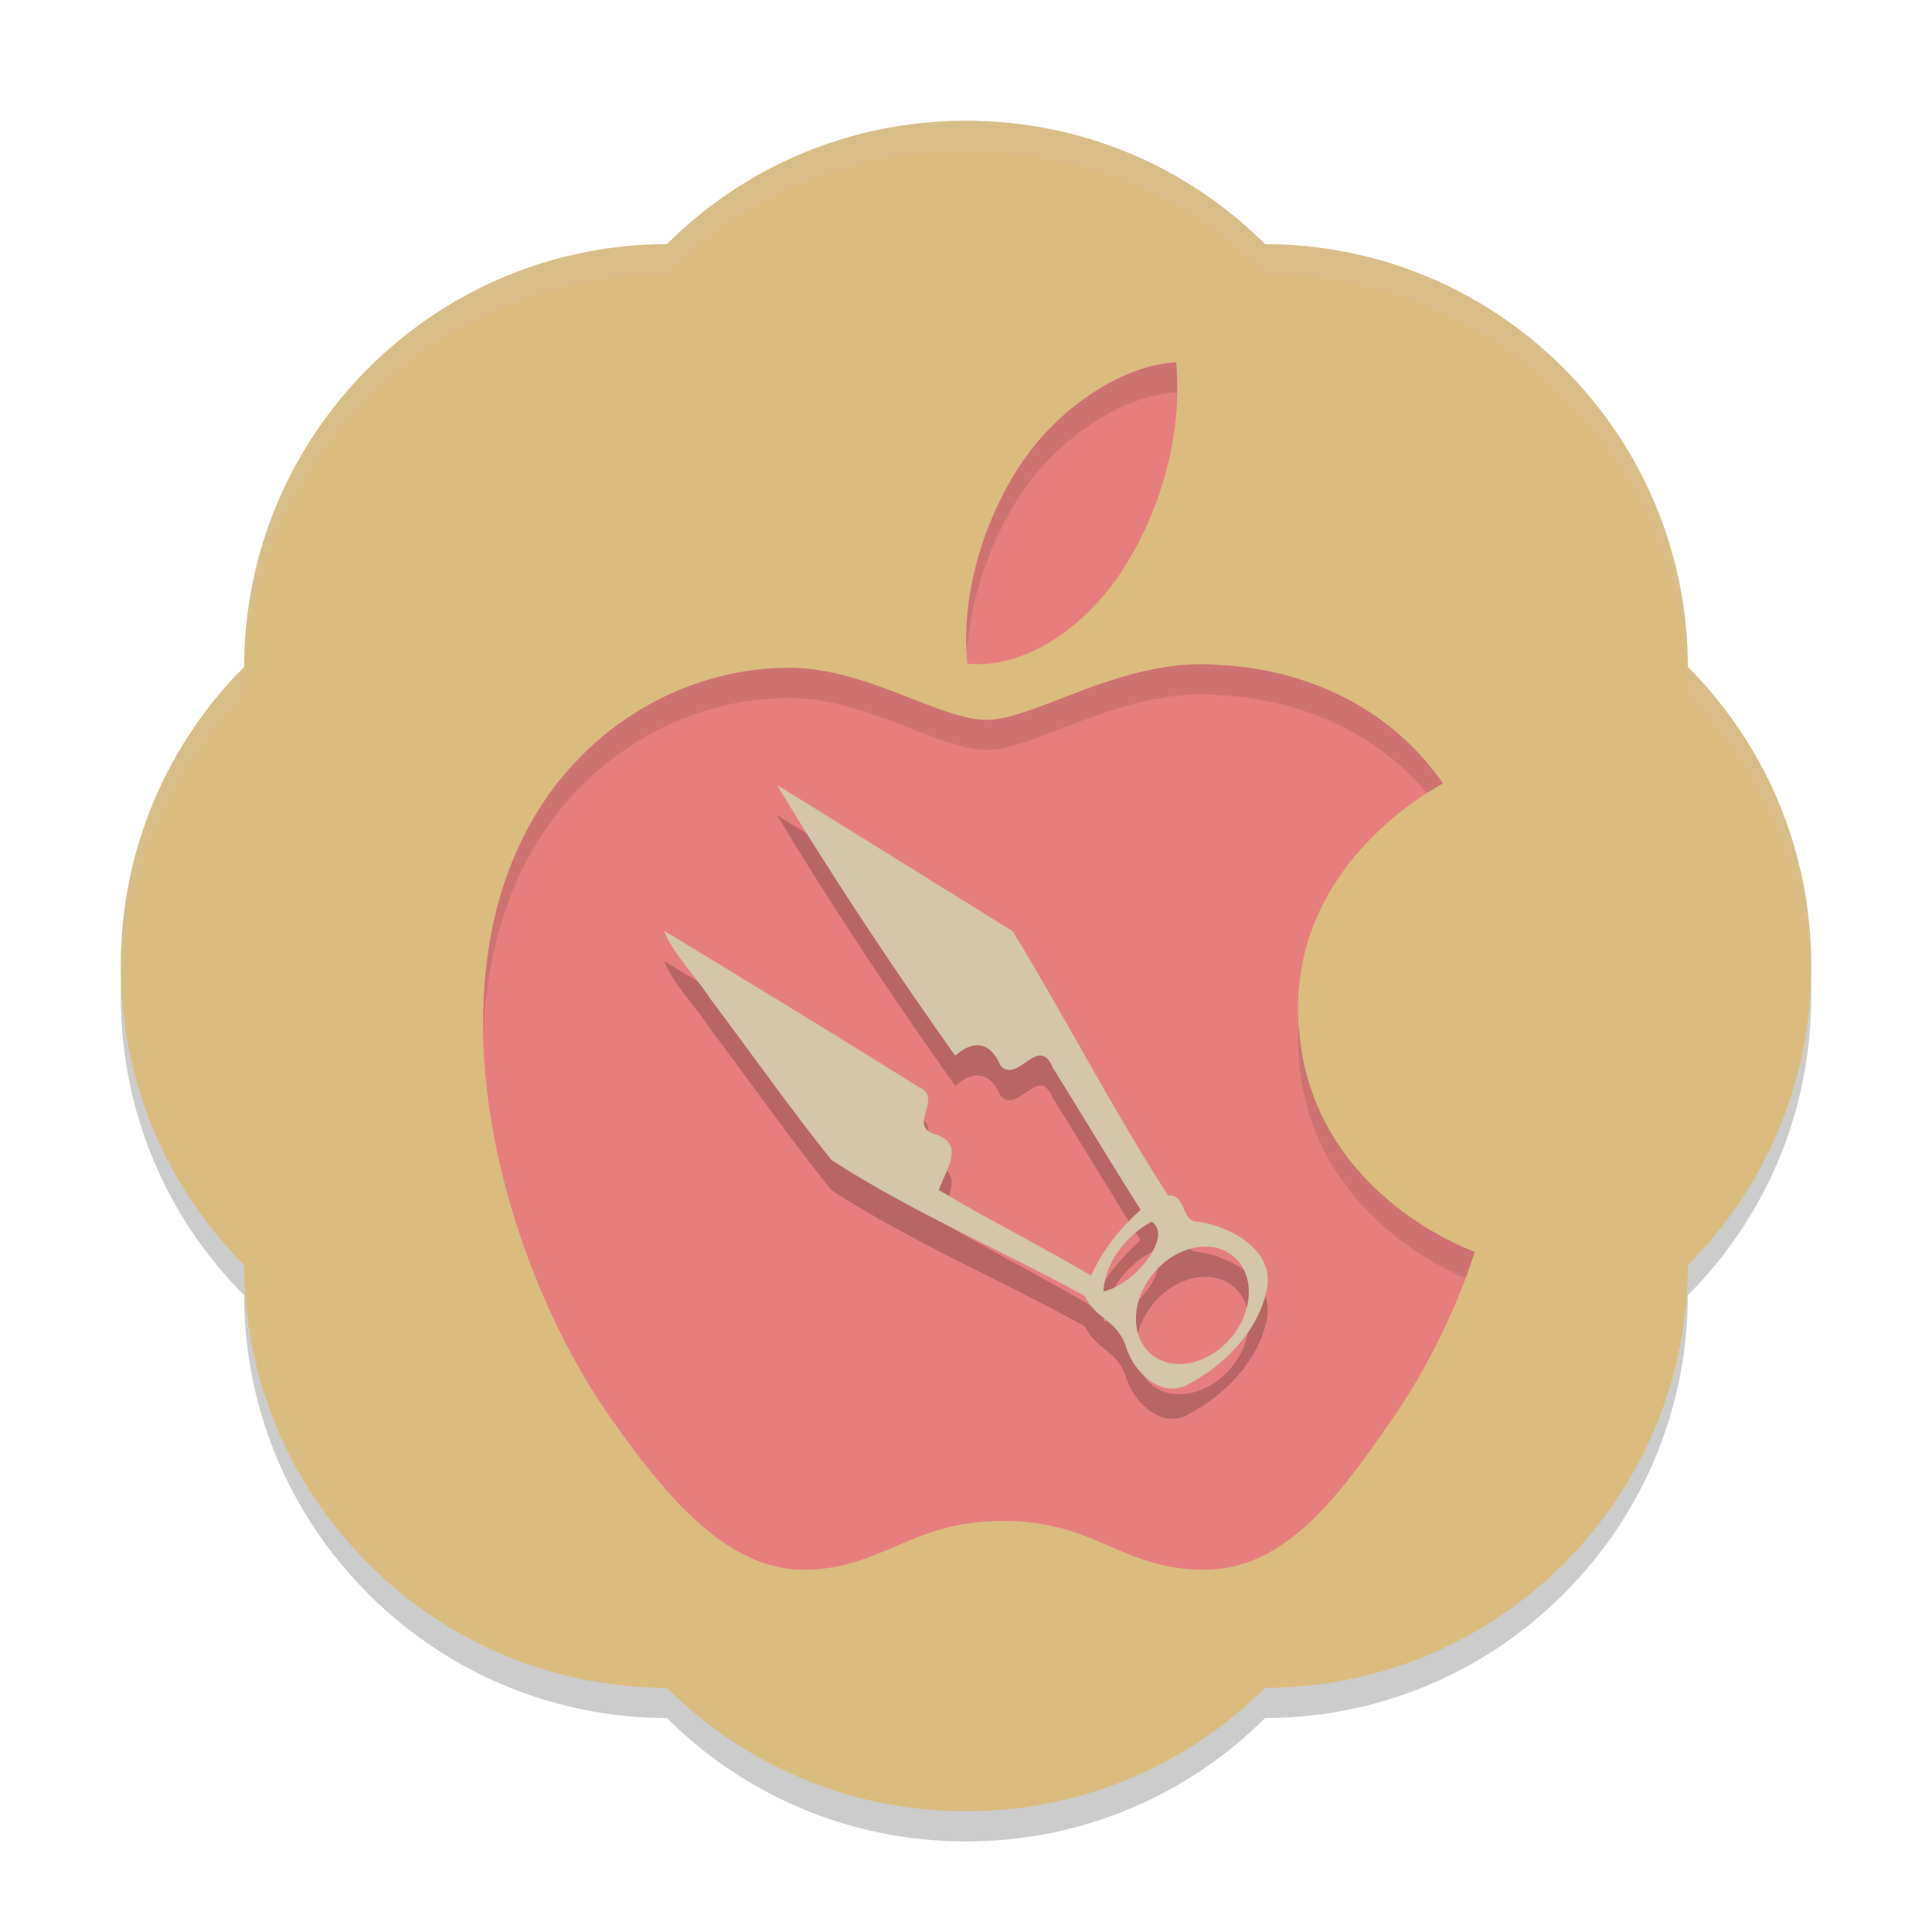 <svg xmlns="http://www.w3.org/2000/svg" width="64" height="64" version="1">
 <path style="opacity:0.2" d="M 32,5 C 28.123,5 24.623,6.559 22.094,9.088 18.518,9.09 14.941,10.46 12.2,13.2 9.46,15.941 8.09,19.518 8.088,23.094 5.559,25.623 4,29.123 4,33 c 0,3.877 1.559,7.377 4.088,9.906 0.002,3.576 1.372,7.153 4.112,9.894 C 14.941,55.54 18.518,56.911 22.094,56.912 24.623,59.44 28.123,61 32,61 35.877,61 39.377,59.44 41.906,56.912 45.482,56.911 49.059,55.54 51.8,52.8 54.54,50.059 55.911,46.482 55.912,42.906 58.44,40.377 60,36.877 60,33 60,29.123 58.44,25.623 55.912,23.094 55.911,19.518 54.54,15.941 51.8,13.2 49.059,10.46 45.482,9.09 41.906,9.088 39.377,6.559 35.877,5 32,5 Z"/>
 <path style="fill:#dbbc7f" d="M 32,4 C 28.123,4 24.623,5.559 22.094,8.088 18.518,8.09 14.941,9.46 12.2,12.2 9.46,14.941 8.09,18.518 8.088,22.094 5.559,24.623 4,28.123 4,32 c 0,3.877 1.559,7.377 4.088,9.906 0.002,3.576 1.372,7.153 4.112,9.894 C 14.941,54.54 18.518,55.911 22.094,55.912 24.623,58.44 28.123,60 32,60 35.877,60 39.377,58.44 41.906,55.912 45.482,55.911 49.059,54.54 51.8,51.8 54.54,49.059 55.911,45.482 55.912,41.906 58.44,39.377 60,35.877 60,32 60,28.123 58.44,24.623 55.912,22.094 55.911,18.518 54.54,14.941 51.8,12.2 49.059,9.46 45.482,8.09 41.906,8.088 39.377,5.559 35.877,4 32,4 Z"/>
 <path style="fill:#e67e80" d="m 38.965,12 c -1.736,0.087 -3.84,1.452 -5.086,3.281 -1.117,1.624 -2.097,4.217 -1.836,6.703 1.939,0.19 3.919,-1.237 5.125,-3.066 h -0.008 C 38.368,17.086 39.186,14.539 38.965,12 Z m 0.289,10.023 c -2.699,0.197 -5.163,1.824 -6.559,1.824 -1.59,0 -4.054,-1.774 -6.66,-1.727 -3.425,0.05 -6.583,1.952 -8.348,4.957 -3.556,6.05 -0.909,15.013 2.559,19.918 C 21.942,49.399 24.007,52 26.613,52 c 2.606,0 3.529,-1.617 6.617,-1.617 3.089,0 3.933,1.617 6.66,1.617 2.727,0 4.489,-2.496 6.172,-4.906 1.946,-2.785 2.745,-5.488 2.793,-5.625 C 48.792,41.441 43.053,39.457 43,33.477 42.949,28.469 47.611,26.069 47.801,25.949 45.43,22.552 41.736,22.084 40.422,22.031 c -0.394,-0.04 -0.784,-0.038 -1.168,-0.008 z"/>
 <path style="opacity:0.2" d="m 25.739,27 7.808,4.846 c 1.761,2.884 3.314,5.92 5.147,8.753 0.642,-0.031 0.389,0.894 1.036,0.875 1.041,0.166 2.501,0.934 2.238,2.23 -0.292,1.442 -1.469,2.577 -2.705,3.205 -0.848,0.375 -1.715,-0.483 -1.956,-1.272 -0.279,-0.909 -1.052,-0.963 -1.362,-1.698 -2.779,-1.538 -5.712,-2.77 -8.4,-4.511 C 26.155,37.7 24.874,35.867 23.533,34.092 23.062,33.352 22.262,32.558 22,31.834 c 2.818,1.712 5.641,3.423 8.437,5.178 0.826,0.374 -0.351,1.216 0.477,1.54 1.098,0.298 0.428,1.185 0.184,1.868 1.653,0.991 3.397,1.859 5.048,2.837 0.376,-0.855 0.972,-1.578 1.638,-2.183 -0.992,-1.555 -1.936,-3.15 -2.916,-4.716 -0.453,-1.118 -1.165,0.571 -1.725,-0.058 -0.343,-0.818 -0.919,-0.845 -1.5,-0.328 -1.837,-2.582 -4.025,-5.838 -5.904,-8.972 z m 12.405,14.472 c -0.799,0.429 -1.548,1.329 -1.59,2.31 1.103,-0.251 2.319,-1.896 1.59,-2.31 z m 1.836,0.825 c -0.533,-0.017 -1.101,0.221 -1.553,0.648 -0.846,0.801 -1.051,2.031 -0.459,2.746 0.592,0.716 1.758,0.646 2.603,-0.155 0.846,-0.801 1.051,-2.031 0.459,-2.746 -0.253,-0.305 -0.625,-0.48 -1.051,-0.494 z"/>
 <path style="fill:#d3c6aa" d="m 25.739,26 7.808,4.846 c 1.761,2.884 3.314,5.92 5.147,8.753 0.642,-0.031 0.389,0.894 1.036,0.875 1.041,0.166 2.501,0.934 2.238,2.23 -0.292,1.442 -1.469,2.577 -2.705,3.205 -0.848,0.375 -1.715,-0.483 -1.956,-1.272 -0.279,-0.909 -1.052,-0.963 -1.362,-1.698 -2.779,-1.538 -5.712,-2.77 -8.4,-4.511 C 26.155,36.7 24.874,34.867 23.533,33.092 23.062,32.352 22.262,31.558 22,30.834 c 2.818,1.712 5.641,3.423 8.437,5.178 0.826,0.374 -0.351,1.216 0.477,1.54 1.098,0.298 0.428,1.185 0.184,1.868 1.653,0.991 3.397,1.859 5.048,2.837 0.376,-0.855 0.972,-1.578 1.638,-2.183 -0.992,-1.555 -1.936,-3.15 -2.916,-4.716 -0.453,-1.118 -1.165,0.571 -1.725,-0.058 -0.343,-0.818 -0.919,-0.845 -1.5,-0.328 -1.837,-2.582 -4.025,-5.838 -5.904,-8.972 z m 12.405,14.472 c -0.799,0.429 -1.548,1.329 -1.59,2.31 1.103,-0.251 2.319,-1.896 1.59,-2.31 z m 1.836,0.825 c -0.533,-0.017 -1.101,0.221 -1.553,0.648 -0.846,0.801 -1.051,2.031 -0.459,2.746 0.592,0.716 1.758,0.646 2.603,-0.155 0.846,-0.801 1.051,-2.031 0.459,-2.746 -0.253,-0.305 -0.625,-0.48 -1.051,-0.494 z"/>
 <path style="fill:#d3c6aa;opacity:0.2" d="M 32 4 C 28.123 4 24.624 5.559 22.094 8.088 C 18.518 8.09 14.942 9.461 12.201 12.201 C 9.461 14.942 8.09 18.518 8.088 22.094 C 5.559 24.624 4 28.123 4 32 C 4 32.169 4.02 32.333 4.025 32.5 C 4.154 28.825 5.669 25.513 8.088 23.094 C 8.09 19.518 9.461 15.942 12.201 13.201 C 14.942 10.461 18.518 9.09 22.094 9.088 C 24.624 6.559 28.123 5 32 5 C 35.877 5 39.376 6.559 41.906 9.088 C 45.482 9.09 49.06 10.461 51.801 13.201 C 54.541 15.942 55.911 19.518 55.912 23.094 C 58.33 25.513 59.846 28.825 59.975 32.5 C 59.98 32.333 60 32.169 60 32 C 60 28.123 58.441 24.624 55.912 22.094 C 55.911 18.518 54.541 14.942 51.801 12.201 C 49.06 9.461 45.482 8.09 41.906 8.088 C 39.376 5.559 35.877 4 32 4 z"/>
 <path style="opacity:0.1" d="M 38.965 12 C 37.229 12.087 35.125 13.452 33.879 15.281 C 32.812 16.832 31.883 19.265 32.027 21.646 C 32.149 19.602 32.961 17.615 33.879 16.281 C 35.125 14.452 37.229 13.087 38.965 13 C 38.975 13.113 38.971 13.226 38.977 13.34 C 38.999 12.895 39.004 12.448 38.965 12 z M 39.834 22.002 C 39.639 22.001 39.446 22.008 39.254 22.023 C 36.555 22.221 34.09 23.848 32.695 23.848 C 31.106 23.848 28.641 22.074 26.035 22.121 C 22.61 22.171 19.452 24.073 17.688 27.078 C 16.433 29.213 15.962 31.712 16.016 34.266 C 16.095 32.064 16.597 29.933 17.688 28.078 C 19.452 25.073 22.61 23.171 26.035 23.121 C 28.641 23.074 31.106 24.848 32.695 24.848 C 34.09 24.848 36.555 23.221 39.254 23.023 C 39.638 22.993 40.028 22.991 40.422 23.031 C 41.643 23.08 44.919 23.491 47.279 26.275 C 47.491 26.145 47.771 25.968 47.801 25.949 C 45.43 22.552 41.736 22.084 40.422 22.031 C 40.225 22.011 40.029 22.003 39.834 22.002 z M 43.027 33.883 C 43.014 34.079 42.998 34.272 43 34.477 C 43.046 39.659 47.351 41.834 48.543 42.342 C 48.719 41.869 48.84 41.512 48.855 41.469 C 48.794 41.442 43.335 39.538 43.027 33.883 z"/>
</svg>
